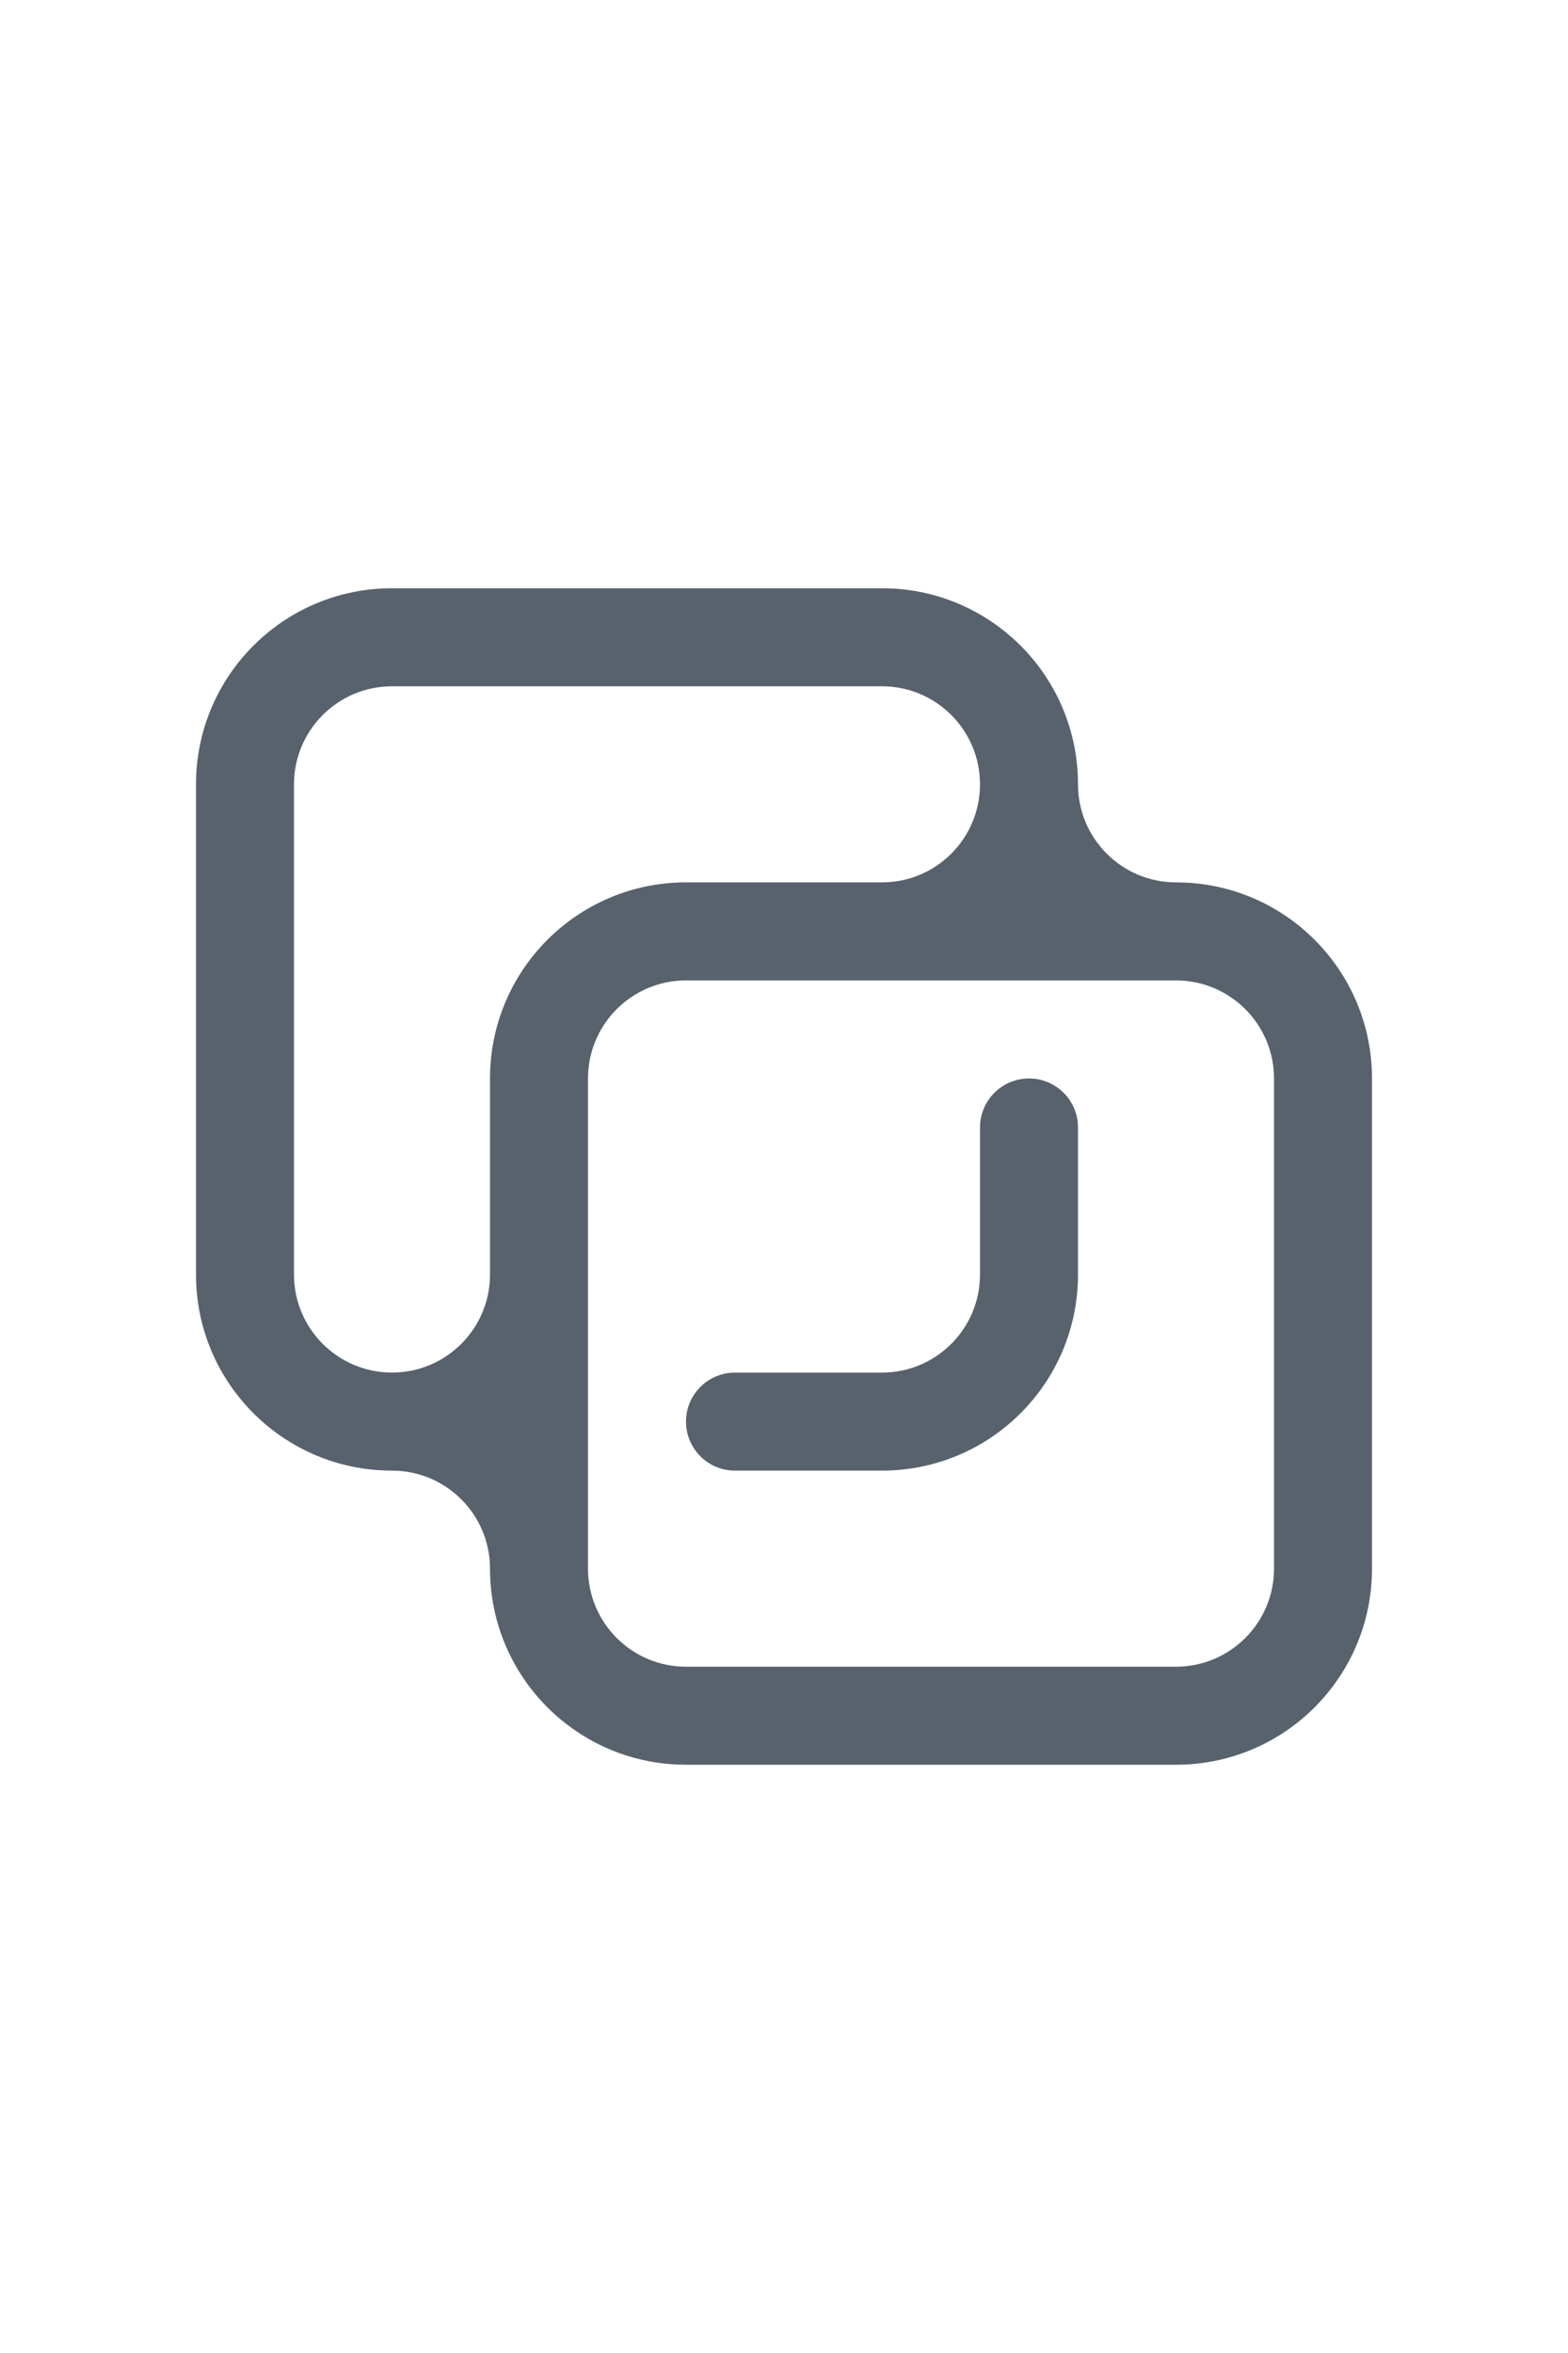 <svg
  width="16"
  height="24"
  viewBox="0 0 16 24"
  fill="none"
  xmlns="http://www.w3.org/2000/svg"
  class="flex-grow-0 flex-shrink-0 w-4 h-6 relative"
  preserveAspectRatio="xMidYMid meet"
>
  <path
    fill-rule="evenodd"
    clip-rule="evenodd"
    d="M9 7H4C3.448 7 3 7.448 3 8V13C3 13.552 3.448 14 4 14C4.552 14 5 13.552 5 13V11C5 9.895 5.895 9 7 9H9C9.552 9 10 8.552 10 8C10 7.448 9.552 7 9 7ZM11 8C11 8.552 11.448 9 12 9C13.105 9 14 9.895 14 11V16C14 17.105 13.105 18 12 18H7C5.895 18 5 17.105 5 16C5 15.448 4.552 15 4 15C2.895 15 2 14.105 2 13V8C2 6.895 2.895 6 4 6H9C10.105 6 11 6.895 11 8ZM7.5 15C7.224 15 7 14.776 7 14.5C7 14.224 7.224 14 7.5 14H9C9.552 14 10 13.552 10 13V11.5C10 11.224 10.224 11 10.5 11C10.776 11 11 11.224 11 11.5V13C11 14.105 10.105 15 9 15H7.5ZM7 10H12C12.552 10 13 10.448 13 11V16C13 16.552 12.552 17 12 17H7C6.448 17 6 16.552 6 16V11C6 10.448 6.448 10 7 10Z"
    fill="#58626D"
  ></path>
</svg>
